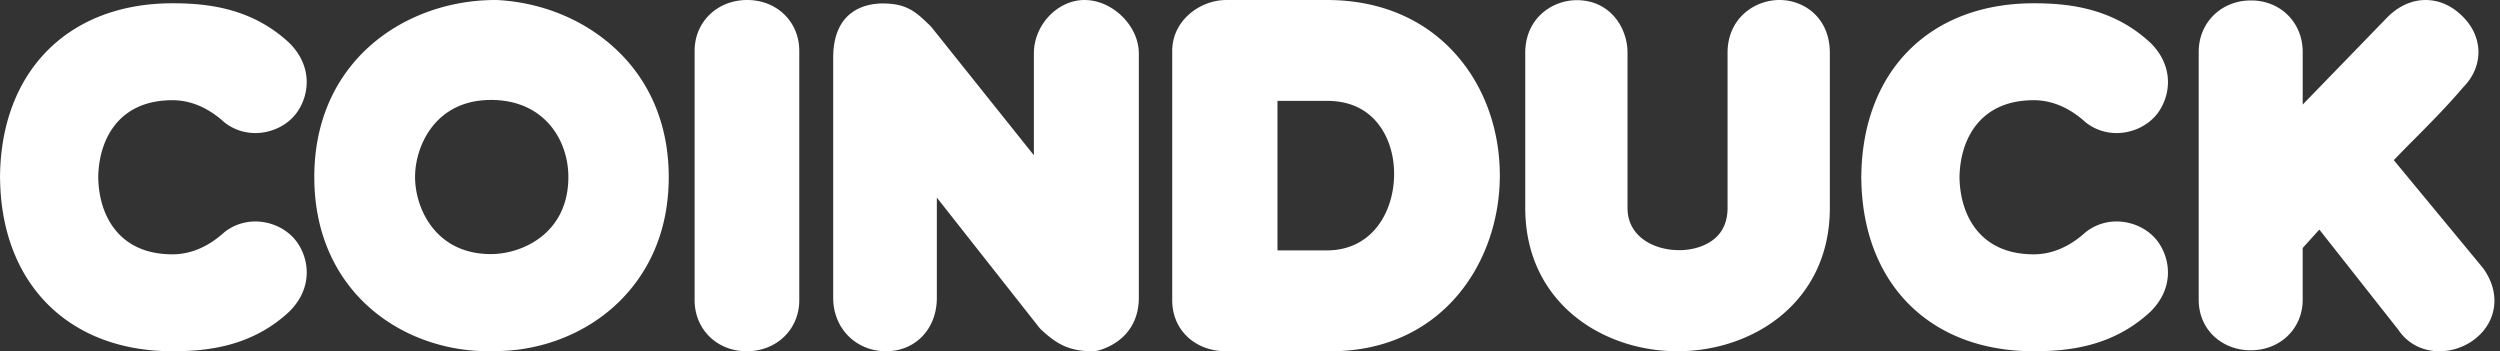<svg xmlns="http://www.w3.org/2000/svg" width="121" height="17" viewBox="0 0 121 17">
    <rect x="0" y="0" width="121" height="17" fill="#333333" stroke="none"/>
    <g fill="#FFF" fill-rule="evenodd">
        <path d="M120.185 12.985a1.3 1.3 0 0 0-.046-.058l-4.28-5.177c.34-.352.682-.7 1.02-1.037.785-.793 1.598-1.613 2.338-2.487.478-.481.74-1.084.74-1.702 0-.635-.276-1.253-.779-1.741-.514-.512-1.13-.782-1.78-.782-.442 0-1.109.132-1.78.766a1.24 1.24 0 0 0-.037.035l-4.13 4.259V2.513c0-1.421-1.076-2.492-2.499-2.492-1.445 0-2.535 1.07-2.535 2.492v11.995c0 .74.295 1.397.831 1.85.454.384 1.05.596 1.68.596 1.438 0 2.522-1.052 2.522-2.446v-2.505l.806-.892 3.825 4.853c.44.66 1.16 1.037 1.99 1.037 1.007 0 1.975-.571 2.41-1.42.416-.814.308-1.76-.296-2.596M104.43 11.68c-.444-.593-1.205-.961-1.985-.961-.542 0-1.053.174-1.477.502l-.059.049c-.774.689-1.608 1.039-2.479 1.039-2.615 0-3.566-1.914-3.59-3.73.025-1.816.975-3.729 3.59-3.729.871 0 1.705.35 2.48 1.038.017.018.038.034.058.05.423.328.934.502 1.477.502.78 0 1.542-.368 1.986-.961.002-.005.007-.009.01-.014.635-.874.776-2.257-.34-3.374l-.03-.028c-1.819-1.688-3.97-1.904-5.64-1.904-5.022 0-8.28 3.269-8.343 8.341h-.003v.01c0 .024 0 .046.002.069-.002.024-.002.046-.002.069v.011h.003C90.15 13.731 93.41 17 98.43 17c1.67 0 3.822-.216 5.64-1.904l.03-.029c1.117-1.117.975-2.499.34-3.374l-.01-.013M86.127 0c-1.218 0-2.513.896-2.513 2.555v7.51c0 .65-.222 1.16-.661 1.513-.417.337-1.03.53-1.68.53h-.001c-1.205 0-2.5-.639-2.5-2.043v-7.51c0-1.235-.86-2.547-2.453-2.547-1.21 0-2.497.892-2.497 2.547v7.51c0 4.552 3.708 6.935 7.37 6.935 3.664 0 7.372-2.383 7.372-6.935v-7.51C88.564.878 87.338 0 86.127 0M61.83 4.881h2.386c1.037 0 1.855.353 2.433 1.047.533.64.826 1.524.826 2.494 0 1.781-1.021 3.697-3.26 3.697H61.83V4.881zm2.386-4.88h-4.87c-1.26 0-2.61.988-2.61 2.46v12.077c0 1.427 1.098 2.462 2.61 2.462h5.06c5.374 0 8.185-4.279 8.185-8.507 0-2.207-.738-4.268-2.076-5.804C68.98.93 66.804 0 64.215 0zM52.495 0c-1.308 0-2.455 1.206-2.455 2.581v4.933l-4.945-6.186a1.469 1.469 0 0 0-.1-.108l-.06-.056C44.298.546 43.849.168 42.72.168c-.72 0-2.393.256-2.393 2.623v11.627c0 1.472 1.1 2.582 2.56 2.582 1.423 0 2.456-1.086 2.456-2.582V9.564l4.94 6.27c.036.044.075.087.117.127.724.674 1.333 1.04 2.474 1.04.113 0 .225-.019.333-.05 1.215-.375 1.912-1.298 1.912-2.533V2.581c0-1.327-1.274-2.58-2.623-2.58M36.17 0c-1.453 0-2.55 1.058-2.55 2.461v12.07c0 1.407 1.083 2.47 2.52 2.47 1.45 0 2.545-1.063 2.545-2.47V2.461c0-1.403-1.081-2.46-2.514-2.46M23.759 4.837c2.577 0 3.75 1.934 3.75 3.73 0 2.738-2.242 3.731-3.75 3.731-2.692 0-3.67-2.232-3.67-3.73 0-1.5.978-3.73 3.67-3.73m5.938-2.56C28.193.92 26.183.11 24.039 0h-.055c-4.36 0-8.772 2.941-8.772 8.566 0 5.537 4.238 8.433 8.426 8.433.123 0 .246-.003.369-.008 2.102-.006 4.173-.782 5.687-2.134 1.219-1.088 2.673-3.064 2.673-6.29 0-2.54-.922-4.715-2.67-6.29M14.345 11.68c-.444-.593-1.205-.961-1.985-.961-.542 0-1.053.174-1.477.502-.02.016-.04.032-.058.049-.774.689-1.608 1.039-2.48 1.039-2.615 0-3.566-1.914-3.59-3.73.024-1.816.976-3.729 3.59-3.729.871 0 1.705.35 2.48 1.038.018.018.038.034.058.05.424.328.935.502 1.478.502.78 0 1.54-.368 1.984-.961l.01-.014c.636-.874.777-2.257-.34-3.374l-.029-.028C12.168.375 10.016.159 8.346.159 3.324.159.066 3.428.002 8.5H0v.01c0 .024.002.046.003.069l-.003.069v.011h.004C.066 13.731 3.324 17 8.345 17c1.671 0 3.823-.216 5.641-1.904l.03-.029c1.117-1.117.976-2.499.34-3.374l-.01-.013"/>
    </g>
</svg>
